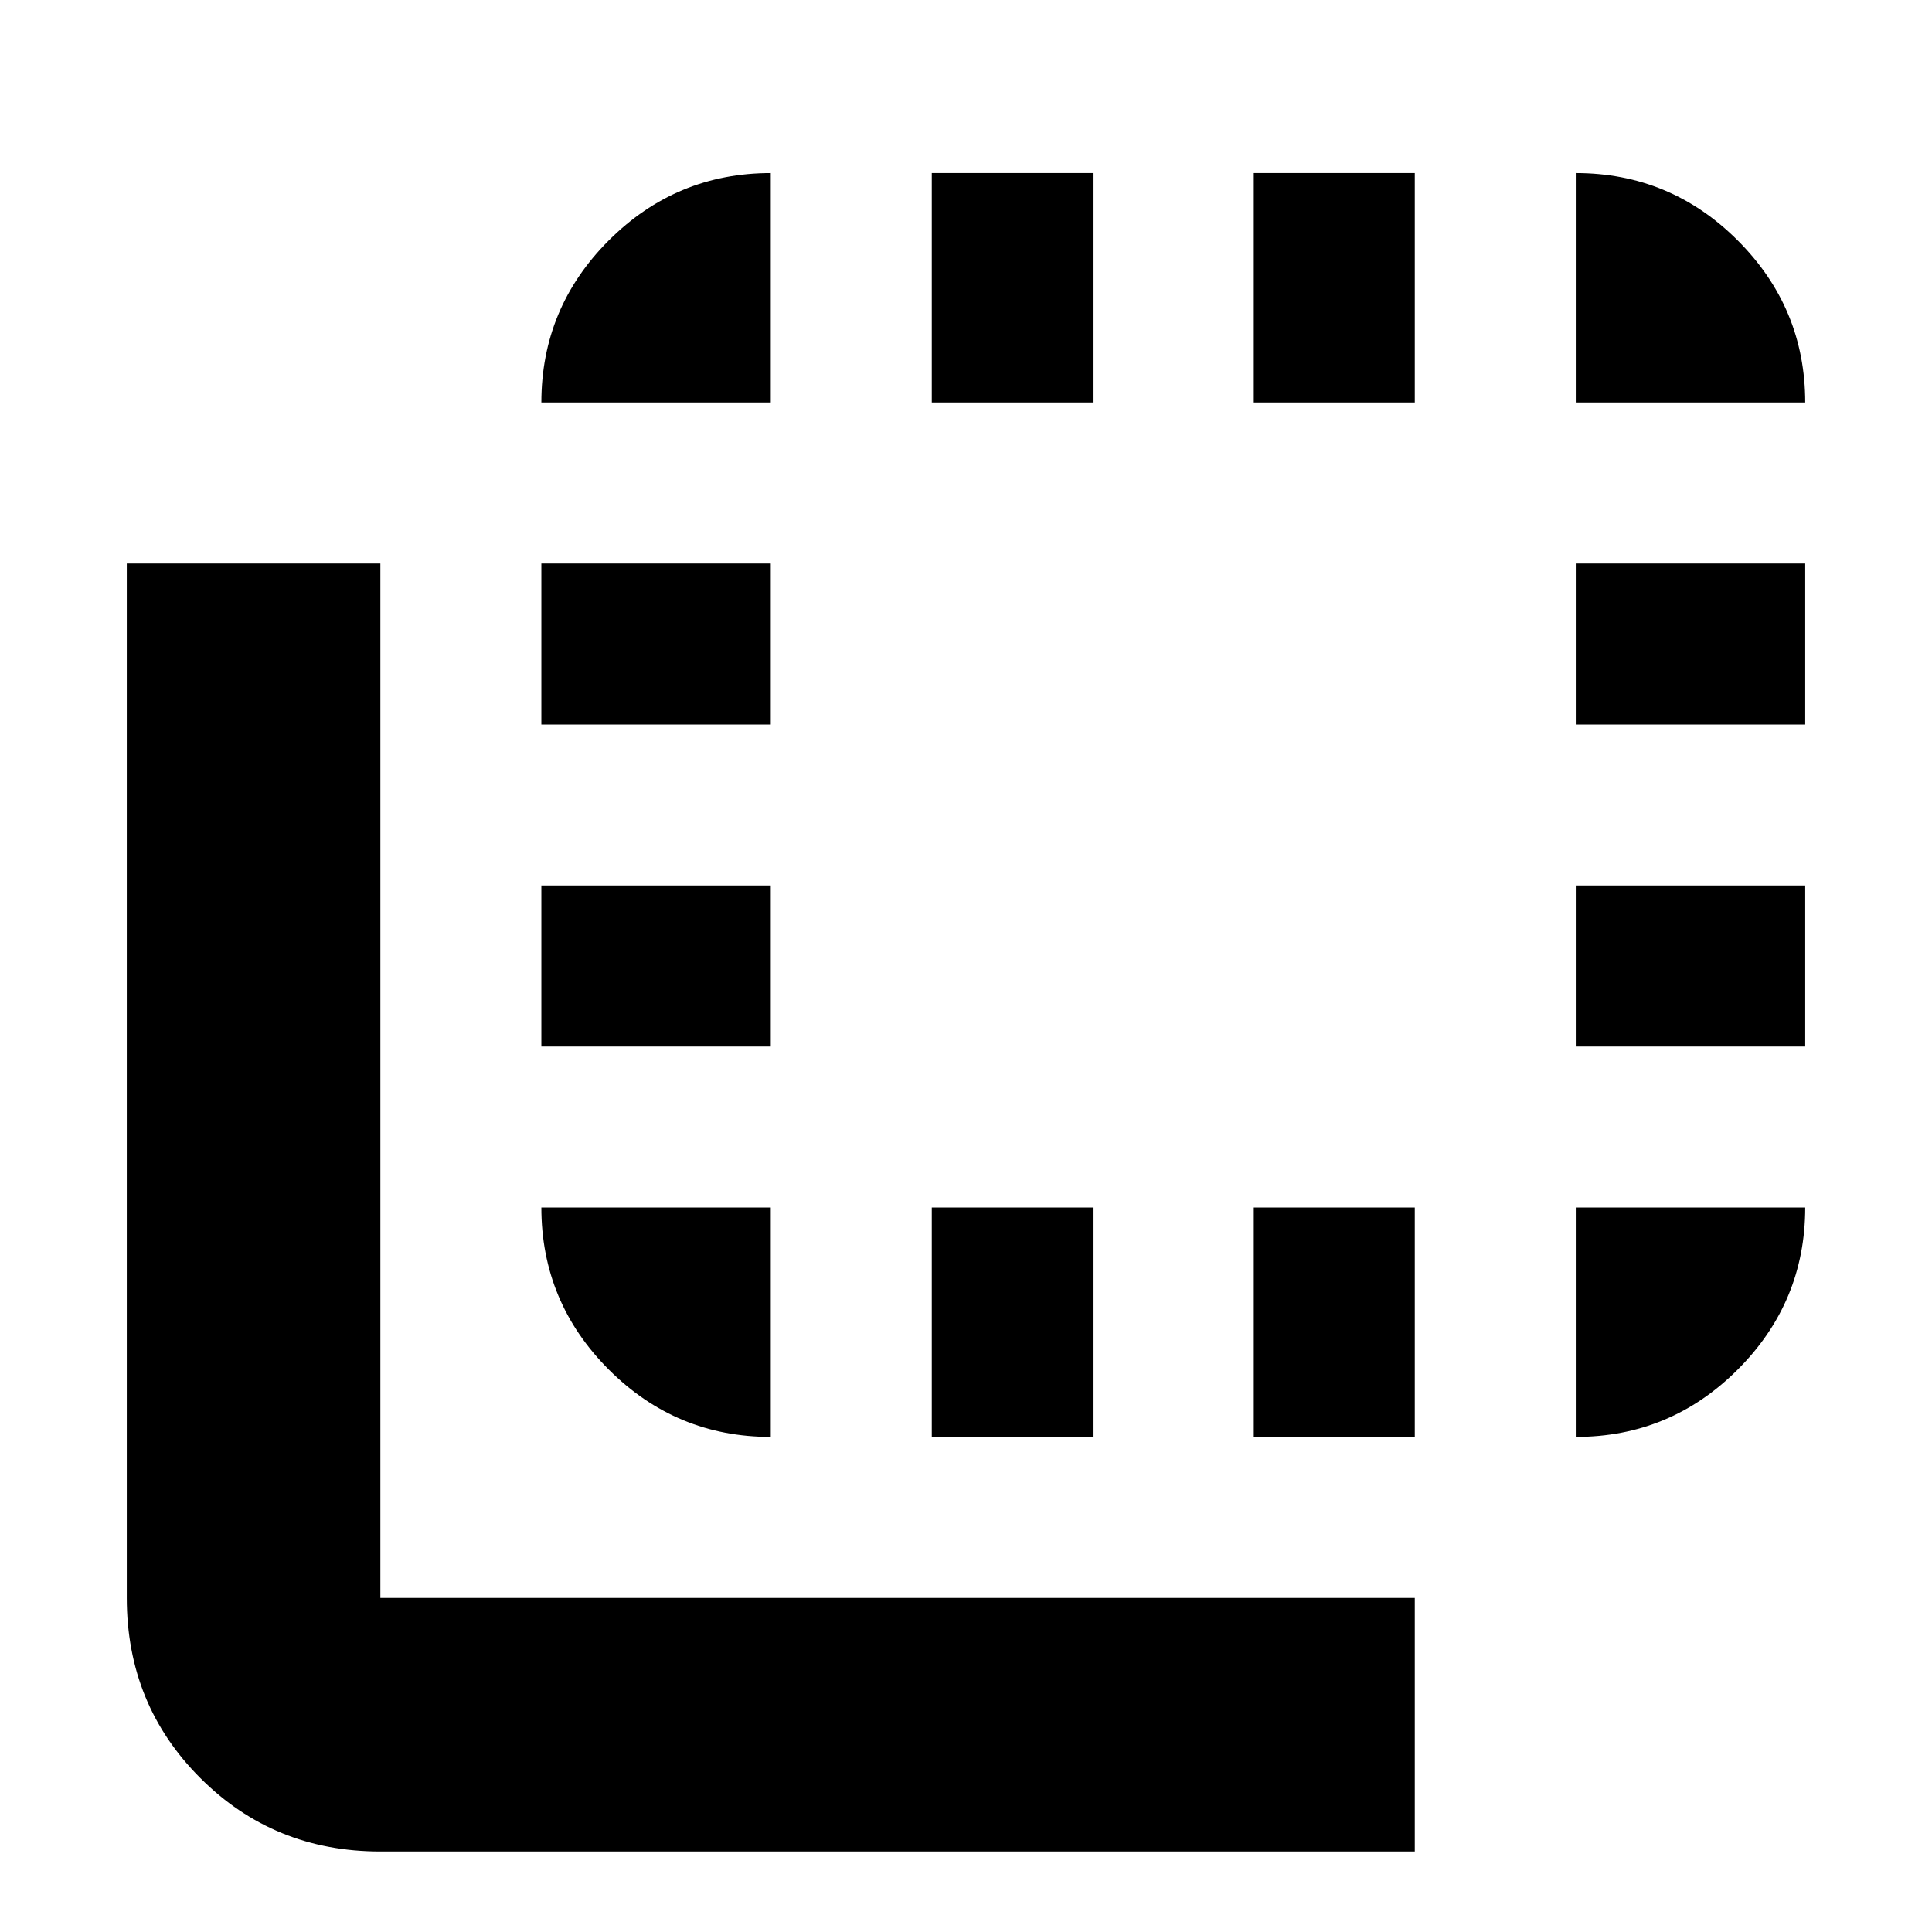 <svg xmlns="http://www.w3.org/2000/svg" height="24" width="24"><path d="M6.725 9V7H9.575V9ZM6.725 13V11H9.575V13ZM6.725 5Q6.725 3.825 7.562 2.987Q8.4 2.15 9.575 2.15V5ZM11.575 17.85V15H13.575V17.85ZM19.575 5V2.15Q20.75 2.15 21.587 2.987Q22.425 3.825 22.425 5ZM11.575 5V2.15H13.575V5ZM9.575 17.85Q8.4 17.85 7.562 17.013Q6.725 16.175 6.725 15H9.575ZM19.575 13V11H22.425V13ZM19.575 9V7H22.425V9ZM19.575 17.85V15H22.425Q22.425 16.175 21.587 17.013Q20.75 17.85 19.575 17.85ZM4.725 23Q3.4 23 2.488 22.087Q1.575 21.175 1.575 19.85V7H4.725V19.85Q4.725 19.85 4.725 19.85Q4.725 19.85 4.725 19.85H17.575V23ZM15.575 5V2.15H17.575V5ZM15.575 17.85V15H17.575V17.85Z"/></svg>